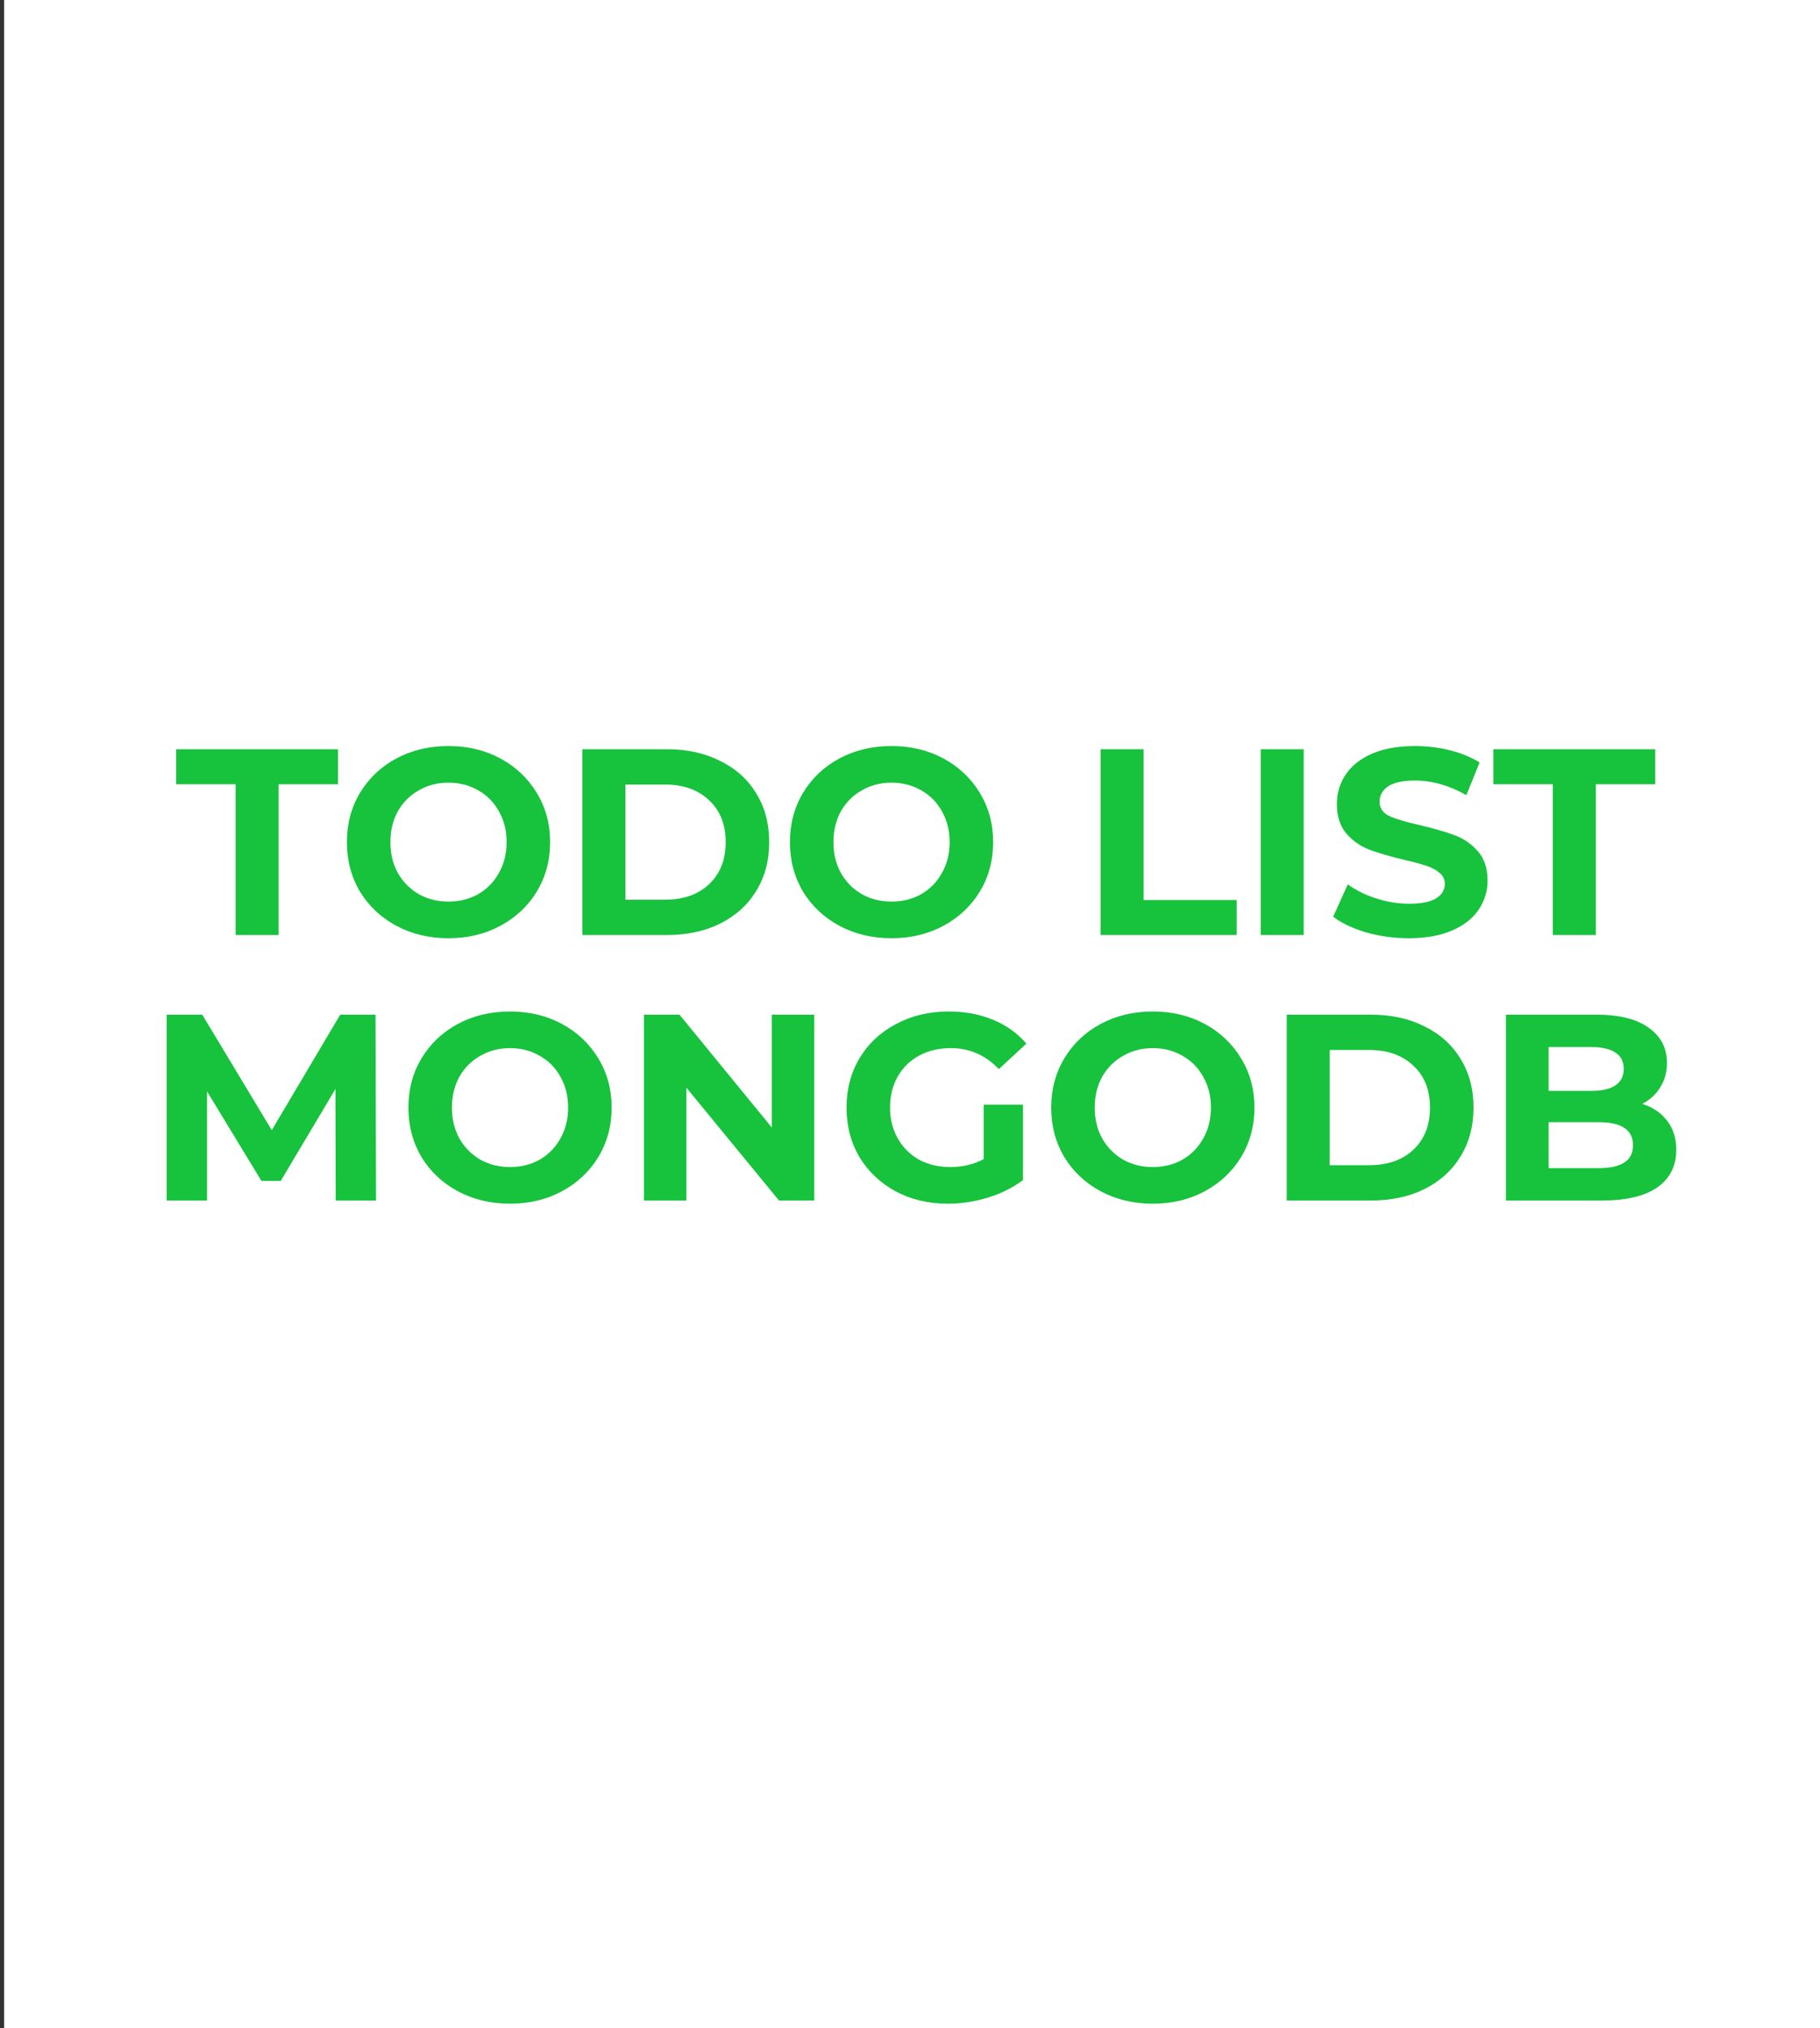 <svg width="343" height="382" viewBox="0 0 343 382" fill="none" xmlns="http://www.w3.org/2000/svg">
<rect x="0" y="0" width="343" height="382" fill="#333333" stroke="none"/>
<rect x="0.778" width="342.222" height="382" fill="white"/>
<path d="M44.405 147.711H33.205V141.111H63.705V147.711H52.505V176.111H44.405V147.711ZM84.525 176.711C80.891 176.711 77.608 175.928 74.675 174.361C71.775 172.794 69.491 170.644 67.825 167.911C66.191 165.144 65.375 162.044 65.375 158.611C65.375 155.178 66.191 152.094 67.825 149.361C69.491 146.594 71.775 144.428 74.675 142.861C77.608 141.294 80.891 140.511 84.525 140.511C88.158 140.511 91.425 141.294 94.325 142.861C97.225 144.428 99.508 146.594 101.175 149.361C102.841 152.094 103.675 155.178 103.675 158.611C103.675 162.044 102.841 165.144 101.175 167.911C99.508 170.644 97.225 172.794 94.325 174.361C91.425 175.928 88.158 176.711 84.525 176.711ZM84.525 169.811C86.591 169.811 88.458 169.344 90.125 168.411C91.791 167.444 93.091 166.111 94.025 164.411C94.991 162.711 95.475 160.778 95.475 158.611C95.475 156.444 94.991 154.511 94.025 152.811C93.091 151.111 91.791 149.794 90.125 148.861C88.458 147.894 86.591 147.411 84.525 147.411C82.458 147.411 80.591 147.894 78.925 148.861C77.258 149.794 75.941 151.111 74.975 152.811C74.041 154.511 73.575 156.444 73.575 158.611C73.575 160.778 74.041 162.711 74.975 164.411C75.941 166.111 77.258 167.444 78.925 168.411C80.591 169.344 82.458 169.811 84.525 169.811ZM109.762 141.111H125.662C129.462 141.111 132.812 141.844 135.712 143.311C138.645 144.744 140.912 146.778 142.512 149.411C144.145 152.044 144.962 155.111 144.962 158.611C144.962 162.111 144.145 165.178 142.512 167.811C140.912 170.444 138.645 172.494 135.712 173.961C132.812 175.394 129.462 176.111 125.662 176.111H109.762V141.111ZM125.262 169.461C128.762 169.461 131.545 168.494 133.612 166.561C135.712 164.594 136.762 161.944 136.762 158.611C136.762 155.278 135.712 152.644 133.612 150.711C131.545 148.744 128.762 147.761 125.262 147.761H117.862V169.461H125.262ZM168.021 176.711C164.387 176.711 161.104 175.928 158.171 174.361C155.271 172.794 152.987 170.644 151.321 167.911C149.687 165.144 148.871 162.044 148.871 158.611C148.871 155.178 149.687 152.094 151.321 149.361C152.987 146.594 155.271 144.428 158.171 142.861C161.104 141.294 164.387 140.511 168.021 140.511C171.654 140.511 174.921 141.294 177.821 142.861C180.721 144.428 183.004 146.594 184.671 149.361C186.337 152.094 187.171 155.178 187.171 158.611C187.171 162.044 186.337 165.144 184.671 167.911C183.004 170.644 180.721 172.794 177.821 174.361C174.921 175.928 171.654 176.711 168.021 176.711ZM168.021 169.811C170.087 169.811 171.954 169.344 173.621 168.411C175.287 167.444 176.587 166.111 177.521 164.411C178.487 162.711 178.971 160.778 178.971 158.611C178.971 156.444 178.487 154.511 177.521 152.811C176.587 151.111 175.287 149.794 173.621 148.861C171.954 147.894 170.087 147.411 168.021 147.411C165.954 147.411 164.087 147.894 162.421 148.861C160.754 149.794 159.437 151.111 158.471 152.811C157.537 154.511 157.071 156.444 157.071 158.611C157.071 160.778 157.537 162.711 158.471 164.411C159.437 166.111 160.754 167.444 162.421 168.411C164.087 169.344 165.954 169.811 168.021 169.811ZM207.418 141.111H215.518V169.511H233.068V176.111H207.418V141.111ZM237.594 141.111H245.694V176.111H237.594V141.111ZM265.5 176.711C262.734 176.711 260.05 176.344 257.45 175.611C254.884 174.844 252.817 173.861 251.25 172.661L254 166.561C255.5 167.661 257.284 168.544 259.35 169.211C261.417 169.878 263.484 170.211 265.55 170.211C267.85 170.211 269.55 169.878 270.65 169.211C271.75 168.511 272.3 167.594 272.3 166.461C272.3 165.628 271.967 164.944 271.3 164.411C270.667 163.844 269.834 163.394 268.8 163.061C267.8 162.728 266.434 162.361 264.7 161.961C262.034 161.328 259.85 160.694 258.15 160.061C256.45 159.428 254.984 158.411 253.75 157.011C252.55 155.611 251.95 153.744 251.95 151.411C251.95 149.378 252.5 147.544 253.6 145.911C254.7 144.244 256.35 142.928 258.55 141.961C260.784 140.994 263.5 140.511 266.7 140.511C268.934 140.511 271.117 140.778 273.25 141.311C275.384 141.844 277.25 142.611 278.85 143.611L276.35 149.761C273.117 147.928 269.884 147.011 266.65 147.011C264.384 147.011 262.7 147.378 261.6 148.111C260.534 148.844 260 149.811 260 151.011C260 152.211 260.617 153.111 261.85 153.711C263.117 154.278 265.034 154.844 267.6 155.411C270.267 156.044 272.45 156.678 274.15 157.311C275.85 157.944 277.3 158.944 278.5 160.311C279.734 161.678 280.35 163.528 280.35 165.861C280.35 167.861 279.784 169.694 278.65 171.361C277.55 172.994 275.884 174.294 273.65 175.261C271.417 176.228 268.7 176.711 265.5 176.711ZM292.647 147.711H281.447V141.111H311.947V147.711H300.747V176.111H292.647V147.711ZM63.267 226.111L63.217 205.111L52.917 222.411H49.267L39.017 205.561V226.111H31.417V191.111H38.117L51.217 212.861L64.117 191.111H70.767L70.867 226.111H63.267ZM96.121 226.711C92.488 226.711 89.205 225.928 86.271 224.361C83.371 222.794 81.088 220.644 79.421 217.911C77.788 215.144 76.971 212.044 76.971 208.611C76.971 205.178 77.788 202.094 79.421 199.361C81.088 196.594 83.371 194.428 86.271 192.861C89.205 191.294 92.488 190.511 96.121 190.511C99.755 190.511 103.021 191.294 105.921 192.861C108.821 194.428 111.105 196.594 112.771 199.361C114.438 202.094 115.271 205.178 115.271 208.611C115.271 212.044 114.438 215.144 112.771 217.911C111.105 220.644 108.821 222.794 105.921 224.361C103.021 225.928 99.755 226.711 96.121 226.711ZM96.121 219.811C98.188 219.811 100.055 219.344 101.721 218.411C103.388 217.444 104.688 216.111 105.621 214.411C106.588 212.711 107.071 210.778 107.071 208.611C107.071 206.444 106.588 204.511 105.621 202.811C104.688 201.111 103.388 199.794 101.721 198.861C100.055 197.894 98.188 197.411 96.121 197.411C94.055 197.411 92.188 197.894 90.521 198.861C88.855 199.794 87.538 201.111 86.571 202.811C85.638 204.511 85.171 206.444 85.171 208.611C85.171 210.778 85.638 212.711 86.571 214.411C87.538 216.111 88.855 217.444 90.521 218.411C92.188 219.344 94.055 219.811 96.121 219.811ZM153.459 191.111V226.111H146.809L129.359 204.861V226.111H121.359V191.111H128.059L145.459 212.361V191.111H153.459ZM185.39 208.061H192.79V222.261C190.89 223.694 188.69 224.794 186.19 225.561C183.69 226.328 181.173 226.711 178.64 226.711C175.006 226.711 171.74 225.944 168.84 224.411C165.94 222.844 163.656 220.694 161.99 217.961C160.356 215.194 159.54 212.078 159.54 208.611C159.54 205.144 160.356 202.044 161.99 199.311C163.656 196.544 165.956 194.394 168.89 192.861C171.823 191.294 175.123 190.511 178.79 190.511C181.856 190.511 184.64 191.028 187.14 192.061C189.64 193.094 191.74 194.594 193.44 196.561L188.24 201.361C185.74 198.728 182.723 197.411 179.19 197.411C176.956 197.411 174.973 197.878 173.24 198.811C171.506 199.744 170.156 201.061 169.19 202.761C168.223 204.461 167.74 206.411 167.74 208.611C167.74 210.778 168.223 212.711 169.19 214.411C170.156 216.111 171.49 217.444 173.19 218.411C174.923 219.344 176.89 219.811 179.09 219.811C181.423 219.811 183.523 219.311 185.39 218.311V208.061ZM217.264 226.711C213.631 226.711 210.347 225.928 207.414 224.361C204.514 222.794 202.231 220.644 200.564 217.911C198.931 215.144 198.114 212.044 198.114 208.611C198.114 205.178 198.931 202.094 200.564 199.361C202.231 196.594 204.514 194.428 207.414 192.861C210.347 191.294 213.631 190.511 217.264 190.511C220.897 190.511 224.164 191.294 227.064 192.861C229.964 194.428 232.247 196.594 233.914 199.361C235.581 202.094 236.414 205.178 236.414 208.611C236.414 212.044 235.581 215.144 233.914 217.911C232.247 220.644 229.964 222.794 227.064 224.361C224.164 225.928 220.897 226.711 217.264 226.711ZM217.264 219.811C219.331 219.811 221.197 219.344 222.864 218.411C224.531 217.444 225.831 216.111 226.764 214.411C227.731 212.711 228.214 210.778 228.214 208.611C228.214 206.444 227.731 204.511 226.764 202.811C225.831 201.111 224.531 199.794 222.864 198.861C221.197 197.894 219.331 197.411 217.264 197.411C215.197 197.411 213.331 197.894 211.664 198.861C209.997 199.794 208.681 201.111 207.714 202.811C206.781 204.511 206.314 206.444 206.314 208.611C206.314 210.778 206.781 212.711 207.714 214.411C208.681 216.111 209.997 217.444 211.664 218.411C213.331 219.344 215.197 219.811 217.264 219.811ZM242.501 191.111H258.401C262.201 191.111 265.551 191.844 268.451 193.311C271.385 194.744 273.651 196.778 275.251 199.411C276.885 202.044 277.701 205.111 277.701 208.611C277.701 212.111 276.885 215.178 275.251 217.811C273.651 220.444 271.385 222.494 268.451 223.961C265.551 225.394 262.201 226.111 258.401 226.111H242.501V191.111ZM258.001 219.461C261.501 219.461 264.285 218.494 266.351 216.561C268.451 214.594 269.501 211.944 269.501 208.611C269.501 205.278 268.451 202.644 266.351 200.711C264.285 198.744 261.501 197.761 258.001 197.761H250.601V219.461H258.001ZM309.51 207.911C311.51 208.544 313.077 209.611 314.21 211.111C315.343 212.578 315.91 214.394 315.91 216.561C315.91 219.628 314.71 221.994 312.31 223.661C309.943 225.294 306.477 226.111 301.91 226.111H283.81V191.111H300.91C305.177 191.111 308.443 191.928 310.71 193.561C313.01 195.194 314.16 197.411 314.16 200.211C314.16 201.911 313.743 203.428 312.91 204.761C312.11 206.094 310.977 207.144 309.51 207.911ZM291.86 197.211V205.461H299.91C301.91 205.461 303.427 205.111 304.46 204.411C305.493 203.711 306.01 202.678 306.01 201.311C306.01 199.944 305.493 198.928 304.46 198.261C303.427 197.561 301.91 197.211 299.91 197.211H291.86ZM301.31 220.011C303.443 220.011 305.043 219.661 306.11 218.961C307.21 218.261 307.76 217.178 307.76 215.711C307.76 212.811 305.61 211.361 301.31 211.361H291.86V220.011H301.31Z" fill="#17C23D"/>
</svg>
